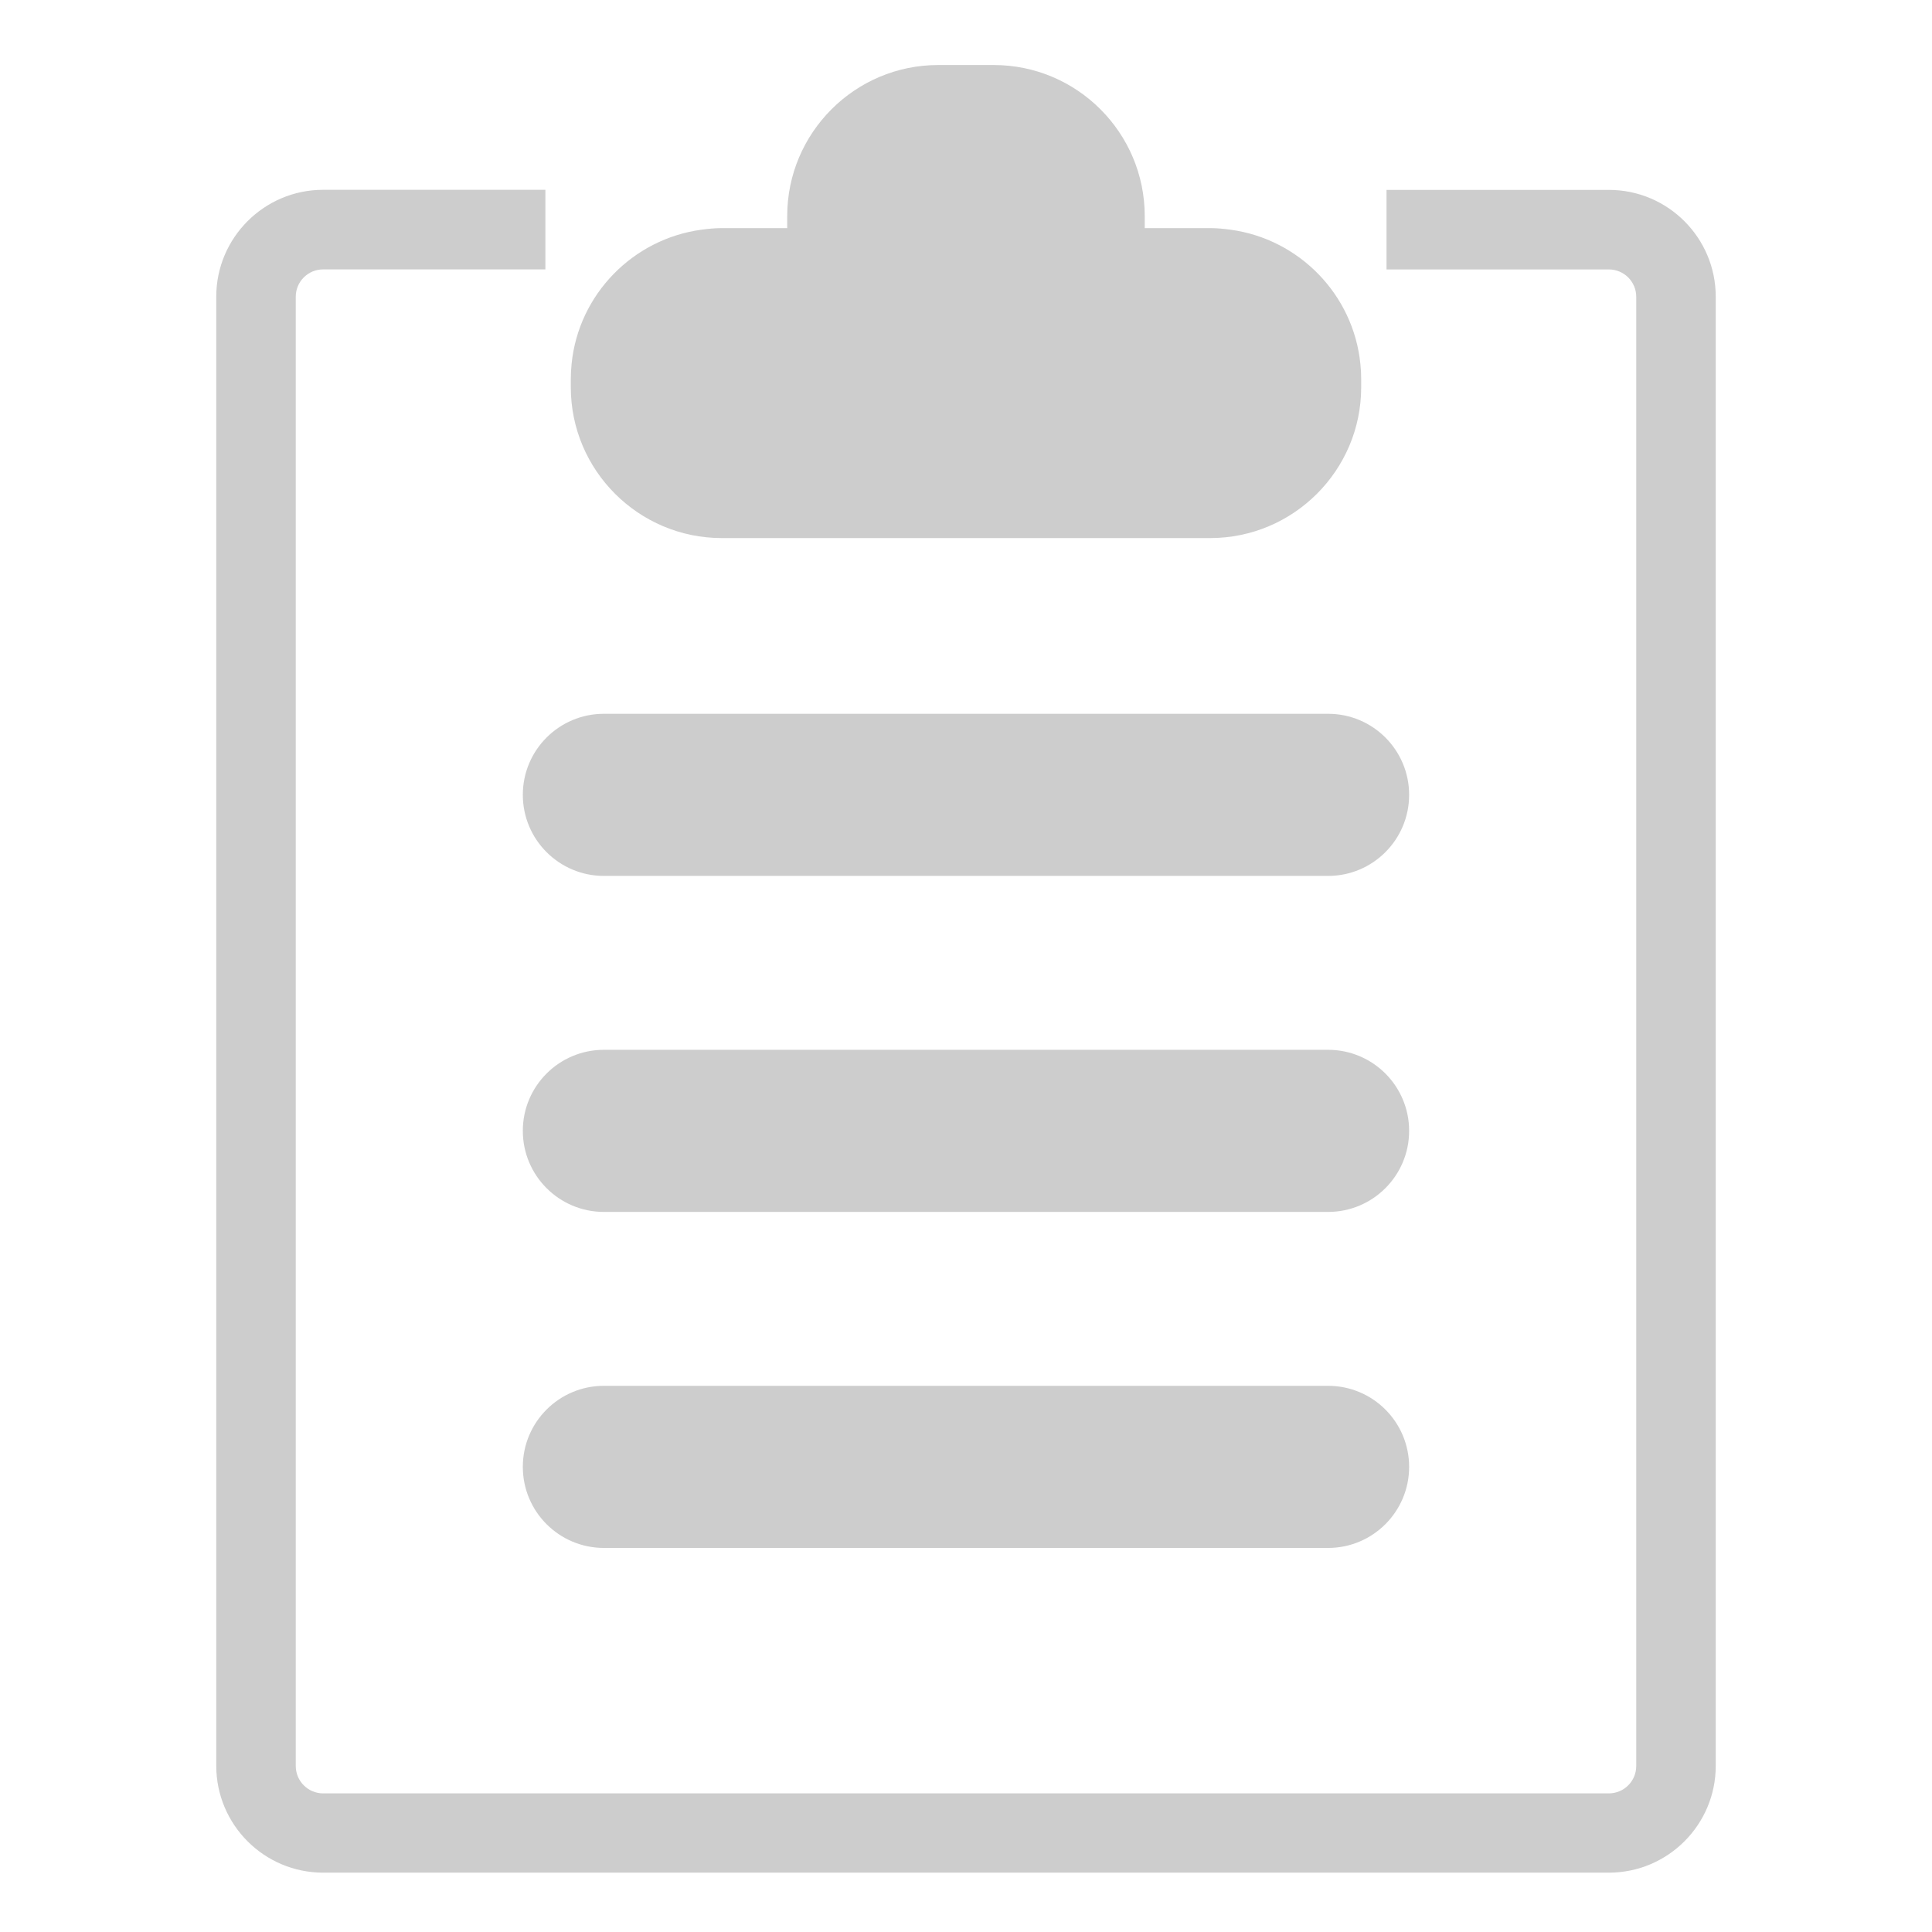 <?xml version="1.0" standalone="no"?><!DOCTYPE svg PUBLIC "-//W3C//DTD SVG 1.1//EN" "http://www.w3.org/Graphics/SVG/1.1/DTD/svg11.dtd"><svg t="1586259829951" class="icon" viewBox="0 0 1024 1024" version="1.1" xmlns="http://www.w3.org/2000/svg" p-id="1915" xmlns:xlink="http://www.w3.org/1999/xlink" width="200" height="200"><defs><style type="text/css"></style></defs><path d="M382.567 285.19h258.864c44.096 0 80.029-35.866 80.029-79.939v-4.294c0-2.722-0.135-5.442-0.428-8.096-3.709-36.787-32.494-66.221-68.897-71.125-3.485-0.471-7.038-0.833-10.705-0.833h-34.695v-6.407c0-44.097-35.867-80.030-80.030-80.030h-29.457c-44.118 0-80.007 35.933-80.007 80.030v6.407h-34.718c-3.619 0-7.152 0.362-10.682 0.833-36.384 4.903-65.188 34.291-68.876 71.079-0.27 2.677-0.428 5.375-0.428 8.096v4.294c0 44.119 35.935 79.985 80.030 79.985zM852.736 100.645h-117.85v42.161h117.85c8.004 0 14.505 6.498 14.505 14.505v778.704c0 8.005-6.5 14.505-14.505 14.505h-681.474c-8.004 0-14.505-6.499-14.505-14.549v-778.704c0-7.983 6.499-14.482 14.505-14.482h117.807v-42.185h-117.807c-31.254 0-56.642 25.433-56.642 56.621v778.66c0 31.254 25.387 56.666 56.642 56.666h681.474c31.258 0 56.644-25.388 56.644-56.621v-778.659c-0.001-31.234-25.387-56.621-56.644-56.621zM320.077 464.25h383.845c23.723 0 42.948-19.247 42.948-42.972 0-23.723-19.225-42.95-42.948-42.95h-383.845c-23.723 0-42.97 19.228-42.97 42.95 0 23.724 19.248 42.972 42.97 42.972zM703.921 556.421h-383.845c-23.723 0-42.97 19.227-42.97 42.948 0 23.724 19.248 42.972 42.97 42.972h383.845c23.723 0 42.948-19.248 42.948-42.972 0-23.721-19.227-42.948-42.948-42.948zM703.921 734.515h-383.845c-23.723 0-42.97 19.223-42.97 42.948 0 23.747 19.248 42.974 42.97 42.974h383.845c23.723 0 42.948-19.25 42.948-42.974s-19.227-42.948-42.948-42.948z" p-id="1916" fill="#cdcdcd"></path></svg>